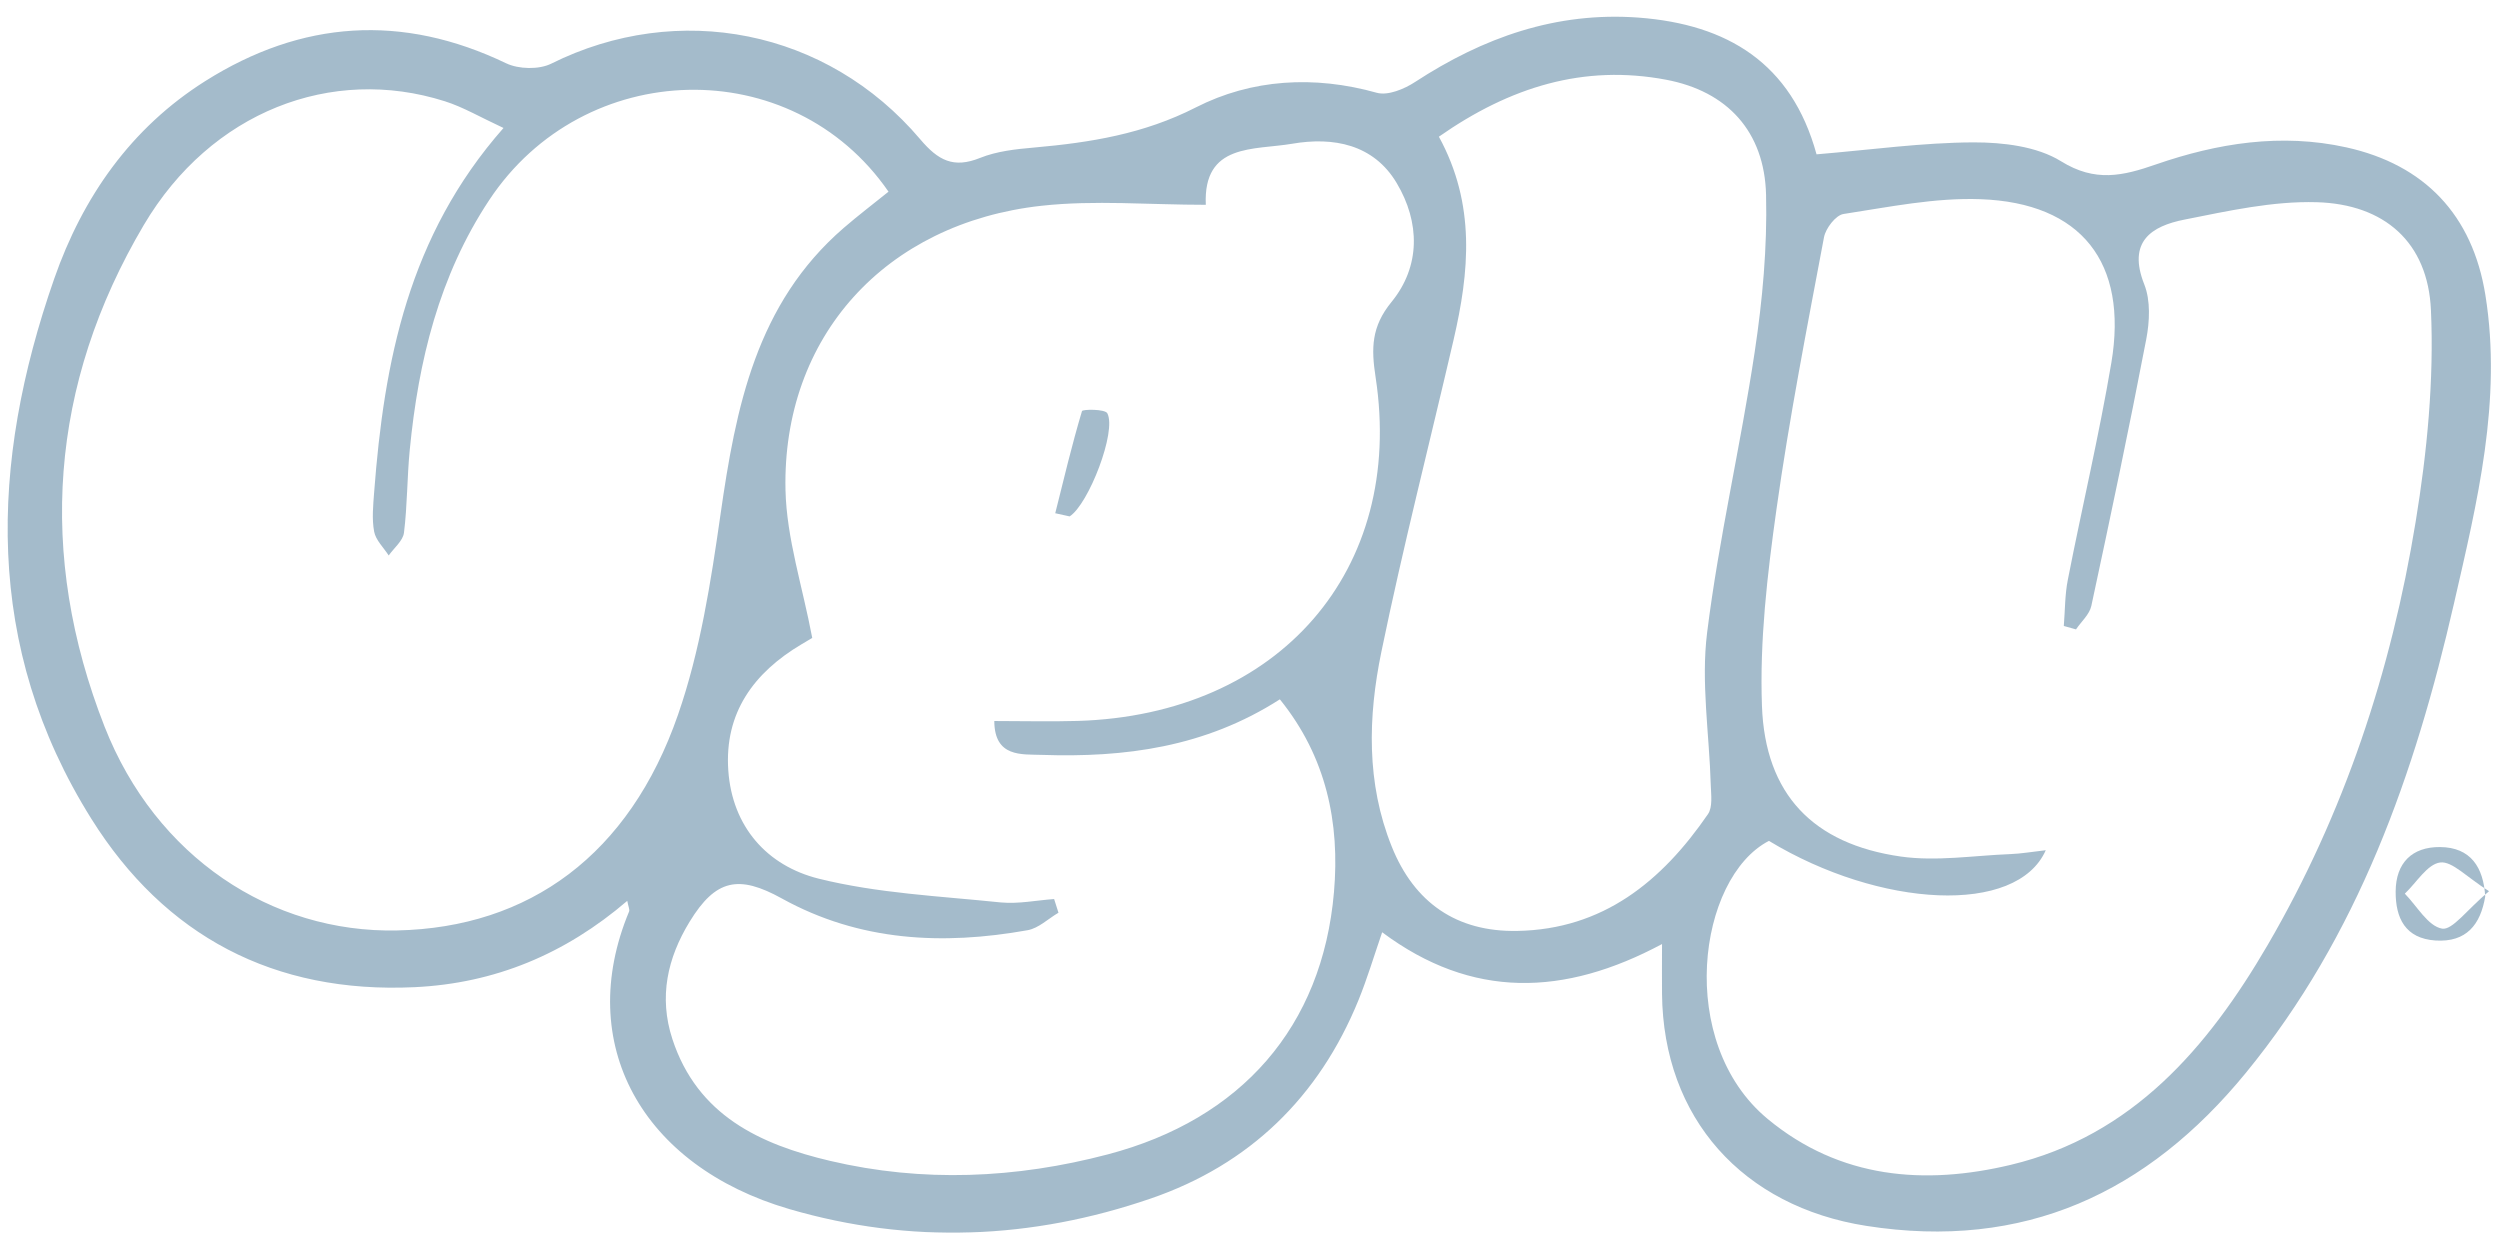 <svg width="146" height="72" viewBox="0 0 146 72" fill="none" xmlns="http://www.w3.org/2000/svg">
<g opacity="0.5">
<path d="M106.086 9.013C109.302 8.745 112.278 8.325 115.254 8.315C116.973 8.311 118.955 8.546 120.36 9.415C122.361 10.658 123.973 10.274 125.914 9.6C129.509 8.357 133.224 7.765 137.027 8.606C141.597 9.618 144.393 12.553 145.146 17.224C146.135 23.388 144.665 29.34 143.311 35.25C141.042 45.157 137.715 54.652 131.154 62.66C125.415 69.665 118.216 73.038 108.997 71.592C101.789 70.465 97.131 65.312 97.062 58.03C97.053 57.198 97.062 56.371 97.062 55.133C91.351 58.187 85.968 58.363 80.718 54.444C80.233 55.854 79.845 57.157 79.337 58.404C77.026 64.074 72.965 68.016 67.207 69.993C60.272 72.378 53.183 72.678 46.104 70.612C37.454 68.09 33.536 60.923 36.738 53.234C36.784 53.123 36.696 52.952 36.632 52.61C33.014 55.711 28.906 57.429 24.216 57.651C16.009 58.039 9.628 54.671 5.335 47.818C-0.958 37.768 -0.602 27.071 3.168 16.272C4.832 11.508 7.65 7.47 11.989 4.734C17.617 1.185 23.481 0.779 29.557 3.695C30.287 4.046 31.48 4.073 32.191 3.718C39.598 0.03 48.294 1.708 53.738 8.13C54.791 9.373 55.683 9.849 57.24 9.221C58.215 8.828 59.334 8.708 60.396 8.616C63.668 8.325 66.787 7.83 69.837 6.273C73.09 4.614 76.749 4.392 80.404 5.418C81.051 5.598 82.012 5.201 82.645 4.785C86.619 2.193 90.87 0.673 95.694 1.028C100.883 1.421 104.626 3.685 106.086 9.013ZM61.561 52.504C61.644 52.772 61.732 53.035 61.815 53.303C61.214 53.654 60.655 54.209 60.013 54.324C55.05 55.212 50.194 54.976 45.67 52.476C43.142 51.076 41.798 51.335 40.273 53.83C38.984 55.941 38.462 58.215 39.266 60.678C40.726 65.146 44.399 66.833 48.475 67.794C53.886 69.069 59.334 68.829 64.698 67.415C72.493 65.363 77.225 59.962 77.904 52.102C78.255 48.063 77.465 44.205 74.744 40.841C70.368 43.646 65.673 44.251 60.831 44.085C59.68 44.043 58.077 44.246 58.067 42.107C59.759 42.107 61.353 42.149 62.942 42.102C74.698 41.746 82.058 33.3 80.335 22.03C80.076 20.343 80.081 19.082 81.264 17.635C82.969 15.547 82.932 12.978 81.564 10.686C80.215 8.422 77.867 7.983 75.469 8.394C73.233 8.777 70.257 8.348 70.419 11.961C67.106 11.961 63.931 11.675 60.826 12.017C51.691 13.024 45.675 19.678 45.873 28.624C45.938 31.442 46.867 34.242 47.435 37.255C47.467 37.237 47.139 37.431 46.811 37.625C44.016 39.284 42.301 41.636 42.532 44.986C42.759 48.289 44.806 50.563 47.805 51.312C51.256 52.171 54.884 52.333 58.446 52.702C59.477 52.799 60.526 52.578 61.561 52.504ZM103.305 49.107C99.155 51.256 97.838 60.881 103.235 65.349C107.459 68.847 112.408 69.226 117.435 68.025C124.537 66.324 128.936 61.181 132.434 55.184C136.902 47.513 139.652 39.187 141.075 30.467C141.74 26.401 142.151 22.21 141.967 18.107C141.791 14.147 139.25 11.924 135.299 11.809C132.739 11.735 130.133 12.317 127.591 12.821C125.632 13.204 124.237 14.114 125.226 16.61C125.6 17.552 125.54 18.777 125.341 19.812C124.343 25.015 123.248 30.204 122.134 35.384C122.028 35.883 121.547 36.299 121.238 36.756C121.002 36.691 120.762 36.622 120.526 36.557C120.6 35.656 120.586 34.737 120.762 33.854C121.589 29.626 122.587 25.431 123.303 21.184C124.288 15.334 121.557 11.846 115.661 11.633C113.004 11.536 110.314 12.091 107.662 12.497C107.209 12.566 106.618 13.334 106.521 13.86C105.527 19.146 104.492 24.428 103.744 29.756C103.212 33.549 102.759 37.412 102.898 41.224C103.083 46.395 105.892 49.292 111.007 50.022C113.091 50.318 115.272 49.962 117.407 49.879C118.036 49.856 118.664 49.745 119.473 49.653C117.786 53.469 109.792 53.035 103.305 49.107ZM29.405 7.474C28.051 6.846 27.053 6.254 25.976 5.913C19.369 3.815 12.317 6.513 8.399 13.139C2.895 22.45 2.17 32.399 6.107 42.435C9.101 50.064 15.871 54.495 23.19 54.338C30.911 54.172 36.756 49.921 39.594 41.746C40.892 38.013 41.511 34.002 42.075 30.065C42.971 23.79 44.163 17.728 49.274 13.31C50.124 12.576 51.025 11.892 51.889 11.194C46.252 3.025 34.09 3.339 28.568 11.688C25.643 16.106 24.433 21.087 23.929 26.281C23.772 27.889 23.791 29.511 23.592 31.114C23.532 31.585 23.01 32.001 22.7 32.44C22.404 31.978 21.942 31.544 21.85 31.045C21.711 30.305 21.794 29.511 21.85 28.744C22.432 21.119 23.846 13.782 29.405 7.474ZM84.031 7.983C86.199 11.947 85.806 15.893 84.886 19.858C83.477 25.93 81.929 31.969 80.672 38.068C79.891 41.857 79.785 45.73 81.278 49.44C82.599 52.73 85.076 54.431 88.606 54.366C93.624 54.278 97.053 51.464 99.742 47.55C100.029 47.134 99.927 46.418 99.908 45.84C99.825 42.869 99.331 39.857 99.696 36.941C100.38 31.451 101.65 26.036 102.473 20.56C102.93 17.534 103.212 14.438 103.138 11.383C103.051 7.682 100.874 5.33 97.302 4.656C92.497 3.75 88.199 5.067 84.031 7.983Z" fill="#4A7797"/>
<path d="M145.137 52.356C144.864 53.996 144.037 55.045 142.226 54.925C140.465 54.805 139.897 53.613 139.906 52.065C139.915 50.392 140.867 49.454 142.498 49.468C144.286 49.482 145.035 50.646 145.137 52.356ZM145.358 52.046C144.051 51.224 143.21 50.281 142.507 50.369C141.754 50.466 141.126 51.543 140.442 52.19C141.158 52.92 141.791 54.084 142.614 54.232C143.219 54.338 144.065 53.132 145.358 52.046Z" fill="#4A7797"/>
<path d="M61.626 29.973C62.125 27.977 62.601 25.976 63.188 24.008C63.22 23.897 64.528 23.883 64.666 24.133C65.23 25.177 63.571 29.456 62.467 30.158C62.185 30.098 61.903 30.038 61.626 29.973Z" fill="#4A7797"/>
</g>
</svg>
